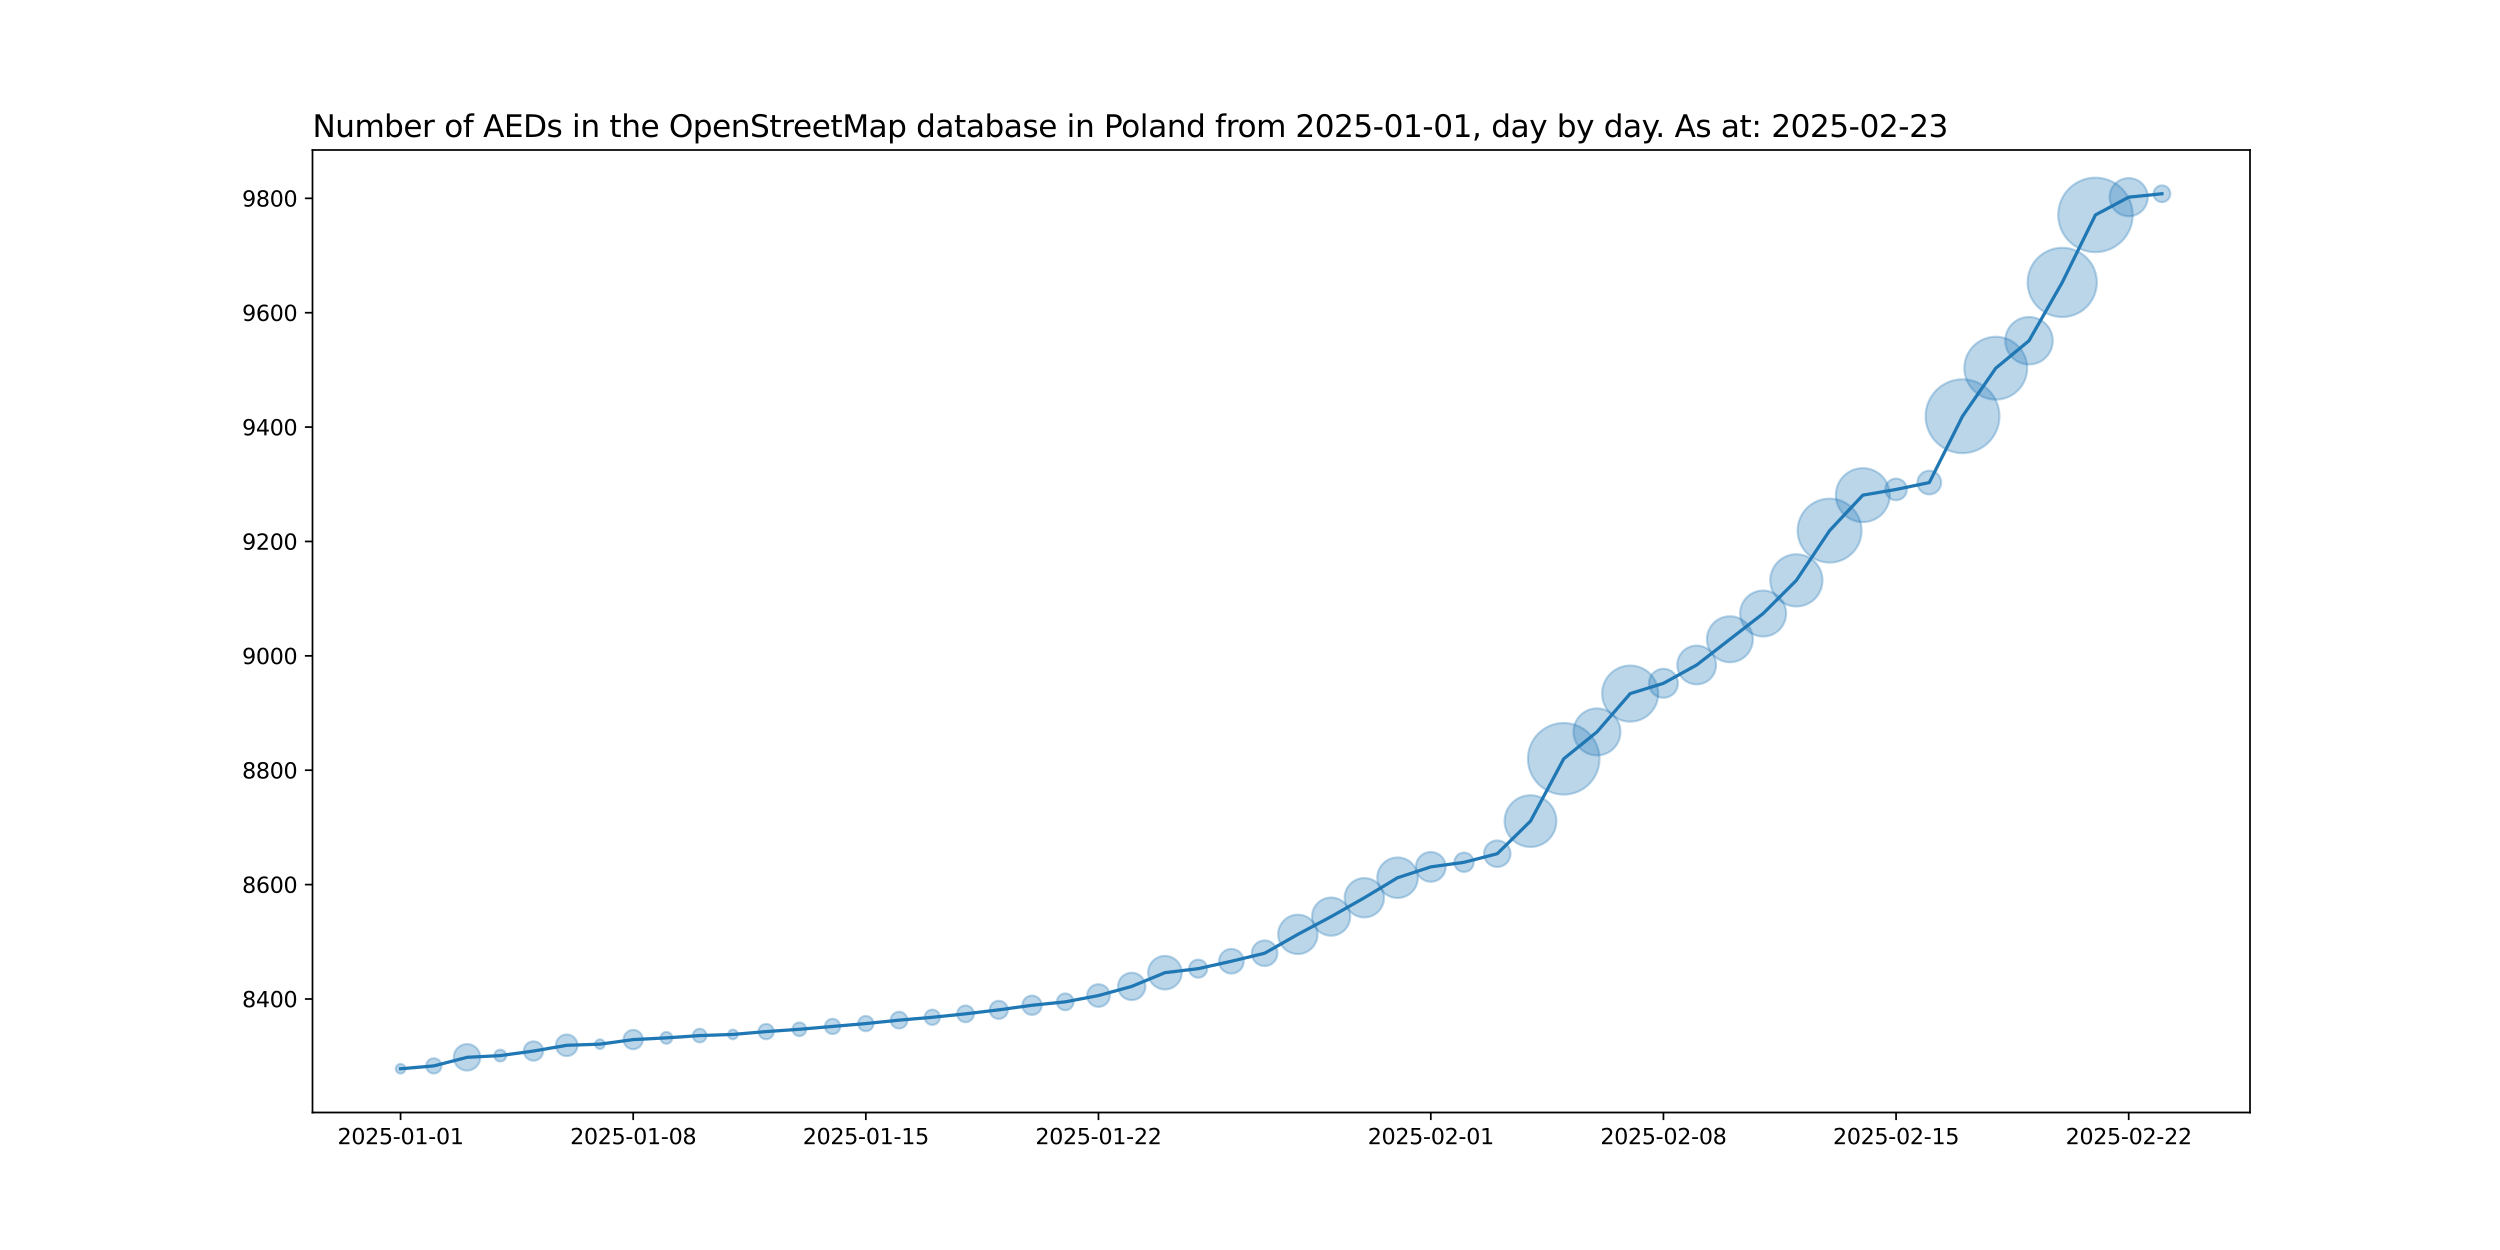 <?xml version="1.0" encoding="utf-8" standalone="no"?>
<!DOCTYPE svg PUBLIC "-//W3C//DTD SVG 1.1//EN"
  "http://www.w3.org/Graphics/SVG/1.1/DTD/svg11.dtd">
<svg xmlns:xlink="http://www.w3.org/1999/xlink" width="1152pt" height="576pt" viewBox="0 0 1152 576" xmlns="http://www.w3.org/2000/svg" version="1.1">
 <defs>
  <style type="text/css">*{stroke-linejoin: round; stroke-linecap: butt}</style>
 </defs>
 <g id="figure_1">
  <g id="patch_1">
   <path d="M 0 576 
L 1152 576 
L 1152 0 
L 0 0 
z
" style="fill: #ffffff"/>
  </g>
  <g id="axes_1">
   <g id="patch_2">
    <path d="M 144 512.64 
L 1036.8 512.64 
L 1036.8 69.12 
L 144 69.12 
z
" style="fill: #ffffff"/>
   </g>
   <g id="PathCollection_1">
    <path d="M 184.582 494.716 
C 185.175 494.716 185.744 494.48 186.163 494.061 
C 186.582 493.642 186.818 493.073 186.818 492.48 
C 186.818 491.887 186.582 491.318 186.163 490.899 
C 185.744 490.48 185.175 490.244 184.582 490.244 
C 183.989 490.244 183.42 490.48 183.001 490.899 
C 182.581 491.318 182.346 491.887 182.346 492.48 
C 182.346 493.073 182.581 493.642 183.001 494.061 
C 183.42 494.48 183.989 494.716 184.582 494.716 
z
" clip-path="url(#pb5ab5caf20)" style="fill: #1f77b4; fill-opacity: 0.3; stroke: #1f77b4; stroke-opacity: 0.3"/>
    <path d="M 199.896 494.698 
C 200.833 494.698 201.733 494.325 202.396 493.662 
C 203.059 492.999 203.431 492.1 203.431 491.162 
C 203.431 490.225 203.059 489.325 202.396 488.662 
C 201.733 487.999 200.833 487.627 199.896 487.627 
C 198.958 487.627 198.059 487.999 197.396 488.662 
C 196.733 489.325 196.36 490.225 196.36 491.162 
C 196.36 492.1 196.733 492.999 197.396 493.662 
C 198.059 494.325 198.958 494.698 199.896 494.698 
z
" clip-path="url(#pb5ab5caf20)" style="fill: #1f77b4; fill-opacity: 0.3; stroke: #1f77b4; stroke-opacity: 0.3"/>
    <path d="M 215.21 493.333 
C 216.834 493.333 218.391 492.688 219.54 491.54 
C 220.688 490.391 221.333 488.833 221.333 487.209 
C 221.333 485.585 220.688 484.028 219.54 482.879 
C 218.391 481.731 216.834 481.086 215.21 481.086 
C 213.586 481.086 212.028 481.731 210.879 482.879 
C 209.731 484.028 209.086 485.585 209.086 487.209 
C 209.086 488.833 209.731 490.391 210.879 491.54 
C 212.028 492.688 213.586 493.333 215.21 493.333 
z
" clip-path="url(#pb5ab5caf20)" style="fill: #1f77b4; fill-opacity: 0.3; stroke: #1f77b4; stroke-opacity: 0.3"/>
    <path d="M 230.523 489.157 
C 231.25 489.157 231.946 488.869 232.46 488.355 
C 232.974 487.842 233.262 487.145 233.262 486.419 
C 233.262 485.693 232.974 484.996 232.46 484.482 
C 231.946 483.969 231.25 483.68 230.523 483.68 
C 229.797 483.68 229.101 483.969 228.587 484.482 
C 228.073 484.996 227.785 485.693 227.785 486.419 
C 227.785 487.145 228.073 487.842 228.587 488.355 
C 229.101 488.869 229.797 489.157 230.523 489.157 
z
" clip-path="url(#pb5ab5caf20)" style="fill: #1f77b4; fill-opacity: 0.3; stroke: #1f77b4; stroke-opacity: 0.3"/>
    <path d="M 245.837 488.783 
C 247.023 488.783 248.161 488.312 249 487.473 
C 249.838 486.634 250.31 485.497 250.31 484.311 
C 250.31 483.125 249.838 481.987 249 481.148 
C 248.161 480.31 247.023 479.838 245.837 479.838 
C 244.651 479.838 243.514 480.31 242.675 481.148 
C 241.836 481.987 241.365 483.125 241.365 484.311 
C 241.365 485.497 241.836 486.634 242.675 487.473 
C 243.514 488.312 244.651 488.783 245.837 488.783 
z
" clip-path="url(#pb5ab5caf20)" style="fill: #1f77b4; fill-opacity: 0.3; stroke: #1f77b4; stroke-opacity: 0.3"/>
    <path d="M 261.151 486.675 
C 262.477 486.675 263.749 486.148 264.687 485.211 
C 265.624 484.273 266.151 483.001 266.151 481.675 
C 266.151 480.349 265.624 479.077 264.687 478.14 
C 263.749 477.202 262.477 476.675 261.151 476.675 
C 259.825 476.675 258.553 477.202 257.616 478.14 
C 256.678 479.077 256.151 480.349 256.151 481.675 
C 256.151 483.001 256.678 484.273 257.616 485.211 
C 258.553 486.148 259.825 486.675 261.151 486.675 
z
" clip-path="url(#pb5ab5caf20)" style="fill: #1f77b4; fill-opacity: 0.3; stroke: #1f77b4; stroke-opacity: 0.3"/>
    <path d="M 276.465 483.384 
C 277.058 483.384 277.627 483.149 278.046 482.729 
C 278.466 482.31 278.701 481.741 278.701 481.148 
C 278.701 480.555 278.466 479.986 278.046 479.567 
C 277.627 479.148 277.058 478.912 276.465 478.912 
C 275.872 478.912 275.303 479.148 274.884 479.567 
C 274.465 479.986 274.229 480.555 274.229 481.148 
C 274.229 481.741 274.465 482.31 274.884 482.729 
C 275.303 483.149 275.872 483.384 276.465 483.384 
z
" clip-path="url(#pb5ab5caf20)" style="fill: #1f77b4; fill-opacity: 0.3; stroke: #1f77b4; stroke-opacity: 0.3"/>
    <path d="M 291.779 483.512 
C 292.965 483.512 294.103 483.041 294.941 482.202 
C 295.78 481.364 296.251 480.226 296.251 479.04 
C 296.251 477.854 295.78 476.716 294.941 475.878 
C 294.103 475.039 292.965 474.568 291.779 474.568 
C 290.593 474.568 289.455 475.039 288.617 475.878 
C 287.778 476.716 287.307 477.854 287.307 479.04 
C 287.307 480.226 287.778 481.364 288.617 482.202 
C 289.455 483.041 290.593 483.512 291.779 483.512 
z
" clip-path="url(#pb5ab5caf20)" style="fill: #1f77b4; fill-opacity: 0.3; stroke: #1f77b4; stroke-opacity: 0.3"/>
    <path d="M 307.093 480.988 
C 307.819 480.988 308.516 480.699 309.029 480.186 
C 309.543 479.672 309.832 478.976 309.832 478.249 
C 309.832 477.523 309.543 476.826 309.029 476.313 
C 308.516 475.799 307.819 475.511 307.093 475.511 
C 306.367 475.511 305.67 475.799 305.156 476.313 
C 304.643 476.826 304.354 477.523 304.354 478.249 
C 304.354 478.976 304.643 479.672 305.156 480.186 
C 305.67 480.699 306.367 480.988 307.093 480.988 
z
" clip-path="url(#pb5ab5caf20)" style="fill: #1f77b4; fill-opacity: 0.3; stroke: #1f77b4; stroke-opacity: 0.3"/>
    <path d="M 322.407 480.358 
C 323.246 480.358 324.05 480.024 324.643 479.431 
C 325.236 478.838 325.569 478.034 325.569 477.195 
C 325.569 476.357 325.236 475.552 324.643 474.959 
C 324.05 474.366 323.246 474.033 322.407 474.033 
C 321.568 474.033 320.764 474.366 320.171 474.959 
C 319.578 475.552 319.245 476.357 319.245 477.195 
C 319.245 478.034 319.578 478.838 320.171 479.431 
C 320.764 480.024 321.568 480.358 322.407 480.358 
z
" clip-path="url(#pb5ab5caf20)" style="fill: #1f77b4; fill-opacity: 0.3; stroke: #1f77b4; stroke-opacity: 0.3"/>
    <path d="M 337.721 478.904 
C 338.314 478.904 338.883 478.669 339.302 478.249 
C 339.721 477.83 339.957 477.261 339.957 476.668 
C 339.957 476.075 339.721 475.506 339.302 475.087 
C 338.883 474.668 338.314 474.432 337.721 474.432 
C 337.128 474.432 336.559 474.668 336.14 475.087 
C 335.72 475.506 335.485 476.075 335.485 476.668 
C 335.485 477.261 335.72 477.83 336.14 478.249 
C 336.559 478.669 337.128 478.904 337.721 478.904 
z
" clip-path="url(#pb5ab5caf20)" style="fill: #1f77b4; fill-opacity: 0.3; stroke: #1f77b4; stroke-opacity: 0.3"/>
    <path d="M 353.035 478.886 
C 353.972 478.886 354.872 478.514 355.535 477.851 
C 356.198 477.188 356.57 476.288 356.57 475.351 
C 356.57 474.413 356.198 473.514 355.535 472.851 
C 354.872 472.188 353.972 471.815 353.035 471.815 
C 352.097 471.815 351.198 472.188 350.535 472.851 
C 349.872 473.514 349.499 474.413 349.499 475.351 
C 349.499 476.288 349.872 477.188 350.535 477.851 
C 351.198 478.514 352.097 478.886 353.035 478.886 
z
" clip-path="url(#pb5ab5caf20)" style="fill: #1f77b4; fill-opacity: 0.3; stroke: #1f77b4; stroke-opacity: 0.3"/>
    <path d="M 368.349 477.459 
C 369.187 477.459 369.992 477.126 370.585 476.533 
C 371.178 475.94 371.511 475.135 371.511 474.296 
C 371.511 473.458 371.178 472.653 370.585 472.06 
C 369.992 471.467 369.187 471.134 368.349 471.134 
C 367.51 471.134 366.705 471.467 366.112 472.06 
C 365.519 472.653 365.186 473.458 365.186 474.296 
C 365.186 475.135 365.519 475.94 366.112 476.533 
C 366.705 477.126 367.51 477.459 368.349 477.459 
z
" clip-path="url(#pb5ab5caf20)" style="fill: #1f77b4; fill-opacity: 0.3; stroke: #1f77b4; stroke-opacity: 0.3"/>
    <path d="M 383.662 476.514 
C 384.6 476.514 385.499 476.142 386.162 475.479 
C 386.825 474.816 387.198 473.916 387.198 472.979 
C 387.198 472.041 386.825 471.142 386.162 470.479 
C 385.499 469.816 384.6 469.443 383.662 469.443 
C 382.725 469.443 381.825 469.816 381.162 470.479 
C 380.499 471.142 380.127 472.041 380.127 472.979 
C 380.127 473.916 380.499 474.816 381.162 475.479 
C 381.825 476.142 382.725 476.514 383.662 476.514 
z
" clip-path="url(#pb5ab5caf20)" style="fill: #1f77b4; fill-opacity: 0.3; stroke: #1f77b4; stroke-opacity: 0.3"/>
    <path d="M 398.976 475.197 
C 399.914 475.197 400.813 474.824 401.476 474.161 
C 402.139 473.498 402.512 472.599 402.512 471.661 
C 402.512 470.724 402.139 469.824 401.476 469.161 
C 400.813 468.498 399.914 468.126 398.976 468.126 
C 398.039 468.126 397.139 468.498 396.476 469.161 
C 395.813 469.824 395.441 470.724 395.441 471.661 
C 395.441 472.599 395.813 473.498 396.476 474.161 
C 397.139 474.824 398.039 475.197 398.976 475.197 
z
" clip-path="url(#pb5ab5caf20)" style="fill: #1f77b4; fill-opacity: 0.3; stroke: #1f77b4; stroke-opacity: 0.3"/>
    <path d="M 414.29 473.953 
C 415.317 473.953 416.303 473.545 417.029 472.819 
C 417.755 472.092 418.163 471.107 418.163 470.08 
C 418.163 469.053 417.755 468.068 417.029 467.341 
C 416.303 466.615 415.317 466.207 414.29 466.207 
C 413.263 466.207 412.278 466.615 411.552 467.341 
C 410.825 468.068 410.417 469.053 410.417 470.08 
C 410.417 471.107 410.825 472.092 411.552 472.819 
C 412.278 473.545 413.263 473.953 414.29 473.953 
z
" clip-path="url(#pb5ab5caf20)" style="fill: #1f77b4; fill-opacity: 0.3; stroke: #1f77b4; stroke-opacity: 0.3"/>
    <path d="M 429.604 472.298 
C 430.542 472.298 431.441 471.925 432.104 471.262 
C 432.767 470.599 433.14 469.7 433.14 468.762 
C 433.14 467.825 432.767 466.925 432.104 466.262 
C 431.441 465.599 430.542 465.227 429.604 465.227 
C 428.666 465.227 427.767 465.599 427.104 466.262 
C 426.441 466.925 426.069 467.825 426.069 468.762 
C 426.069 469.7 426.441 470.599 427.104 471.262 
C 427.767 471.925 428.666 472.298 429.604 472.298 
z
" clip-path="url(#pb5ab5caf20)" style="fill: #1f77b4; fill-opacity: 0.3; stroke: #1f77b4; stroke-opacity: 0.3"/>
    <path d="M 444.918 471.054 
C 445.945 471.054 446.93 470.646 447.657 469.92 
C 448.383 469.194 448.791 468.208 448.791 467.181 
C 448.791 466.154 448.383 465.169 447.657 464.443 
C 446.93 463.716 445.945 463.308 444.918 463.308 
C 443.891 463.308 442.906 463.716 442.179 464.443 
C 441.453 465.169 441.045 466.154 441.045 467.181 
C 441.045 468.208 441.453 469.194 442.179 469.92 
C 442.906 470.646 443.891 471.054 444.918 471.054 
z
" clip-path="url(#pb5ab5caf20)" style="fill: #1f77b4; fill-opacity: 0.3; stroke: #1f77b4; stroke-opacity: 0.3"/>
    <path d="M 460.232 469.52 
C 461.341 469.52 462.405 469.079 463.19 468.295 
C 463.974 467.51 464.415 466.446 464.415 465.336 
C 464.415 464.227 463.974 463.163 463.19 462.378 
C 462.405 461.594 461.341 461.153 460.232 461.153 
C 459.122 461.153 458.058 461.594 457.274 462.378 
C 456.489 463.163 456.049 464.227 456.049 465.336 
C 456.049 466.446 456.489 467.51 457.274 468.295 
C 458.058 469.079 459.122 469.52 460.232 469.52 
z
" clip-path="url(#pb5ab5caf20)" style="fill: #1f77b4; fill-opacity: 0.3; stroke: #1f77b4; stroke-opacity: 0.3"/>
    <path d="M 475.546 467.7 
C 476.732 467.7 477.869 467.229 478.708 466.391 
C 479.547 465.552 480.018 464.414 480.018 463.228 
C 480.018 462.042 479.547 460.905 478.708 460.066 
C 477.869 459.227 476.732 458.756 475.546 458.756 
C 474.36 458.756 473.222 459.227 472.384 460.066 
C 471.545 460.905 471.074 462.042 471.074 463.228 
C 471.074 464.414 471.545 465.552 472.384 466.391 
C 473.222 467.229 474.36 467.7 475.546 467.7 
z
" clip-path="url(#pb5ab5caf20)" style="fill: #1f77b4; fill-opacity: 0.3; stroke: #1f77b4; stroke-opacity: 0.3"/>
    <path d="M 490.86 465.52 
C 491.887 465.52 492.872 465.112 493.598 464.386 
C 494.325 463.659 494.733 462.674 494.733 461.647 
C 494.733 460.62 494.325 459.635 493.598 458.908 
C 492.872 458.182 491.887 457.774 490.86 457.774 
C 489.833 457.774 488.847 458.182 488.121 458.908 
C 487.395 459.635 486.987 460.62 486.987 461.647 
C 486.987 462.674 487.395 463.659 488.121 464.386 
C 488.847 465.112 489.833 465.52 490.86 465.52 
z
" clip-path="url(#pb5ab5caf20)" style="fill: #1f77b4; fill-opacity: 0.3; stroke: #1f77b4; stroke-opacity: 0.3"/>
    <path d="M 506.174 463.992 
C 507.564 463.992 508.898 463.44 509.882 462.456 
C 510.865 461.473 511.418 460.139 511.418 458.748 
C 511.418 457.357 510.865 456.024 509.882 455.04 
C 508.898 454.057 507.564 453.504 506.174 453.504 
C 504.783 453.504 503.449 454.057 502.465 455.04 
C 501.482 456.024 500.93 457.357 500.93 458.748 
C 500.93 460.139 501.482 461.473 502.465 462.456 
C 503.449 463.44 504.783 463.992 506.174 463.992 
z
" clip-path="url(#pb5ab5caf20)" style="fill: #1f77b4; fill-opacity: 0.3; stroke: #1f77b4; stroke-opacity: 0.3"/>
    <path d="M 521.487 460.856 
C 523.165 460.856 524.774 460.19 525.96 459.004 
C 527.146 457.818 527.812 456.209 527.812 454.532 
C 527.812 452.854 527.146 451.246 525.96 450.06 
C 524.774 448.874 523.165 448.207 521.487 448.207 
C 519.81 448.207 518.201 448.874 517.015 450.06 
C 515.829 451.246 515.163 452.854 515.163 454.532 
C 515.163 456.209 515.829 457.818 517.015 459.004 
C 518.201 460.19 519.81 460.856 521.487 460.856 
z
" clip-path="url(#pb5ab5caf20)" style="fill: #1f77b4; fill-opacity: 0.3; stroke: #1f77b4; stroke-opacity: 0.3"/>
    <path d="M 536.801 455.953 
C 538.856 455.953 540.826 455.137 542.279 453.684 
C 543.731 452.232 544.547 450.261 544.547 448.207 
C 544.547 446.153 543.731 444.182 542.279 442.73 
C 540.826 441.277 538.856 440.461 536.801 440.461 
C 534.747 440.461 532.777 441.277 531.324 442.73 
C 529.872 444.182 529.055 446.153 529.055 448.207 
C 529.055 450.261 529.872 452.232 531.324 453.684 
C 532.777 455.137 534.747 455.953 536.801 455.953 
z
" clip-path="url(#pb5ab5caf20)" style="fill: #1f77b4; fill-opacity: 0.3; stroke: #1f77b4; stroke-opacity: 0.3"/>
    <path d="M 552.115 450.546 
C 553.225 450.546 554.289 450.105 555.073 449.32 
C 555.858 448.536 556.299 447.472 556.299 446.362 
C 556.299 445.253 555.858 444.189 555.073 443.404 
C 554.289 442.62 553.225 442.179 552.115 442.179 
C 551.006 442.179 549.942 442.62 549.157 443.404 
C 548.373 444.189 547.932 445.253 547.932 446.362 
C 547.932 447.472 548.373 448.536 549.157 449.32 
C 549.942 450.105 551.006 450.546 552.115 450.546 
z
" clip-path="url(#pb5ab5caf20)" style="fill: #1f77b4; fill-opacity: 0.3; stroke: #1f77b4; stroke-opacity: 0.3"/>
    <path d="M 567.429 448.637 
C 568.941 448.637 570.391 448.037 571.46 446.968 
C 572.529 445.899 573.13 444.448 573.13 442.936 
C 573.13 441.425 572.529 439.974 571.46 438.905 
C 570.391 437.836 568.941 437.236 567.429 437.236 
C 565.917 437.236 564.467 437.836 563.398 438.905 
C 562.329 439.974 561.728 441.425 561.728 442.936 
C 561.728 444.448 562.329 445.899 563.398 446.968 
C 564.467 448.037 565.917 448.637 567.429 448.637 
z
" clip-path="url(#pb5ab5caf20)" style="fill: #1f77b4; fill-opacity: 0.3; stroke: #1f77b4; stroke-opacity: 0.3"/>
    <path d="M 582.743 445.163 
C 584.312 445.163 585.817 444.54 586.926 443.43 
C 588.036 442.321 588.659 440.816 588.659 439.247 
C 588.659 437.678 588.036 436.173 586.926 435.064 
C 585.817 433.954 584.312 433.331 582.743 433.331 
C 581.174 433.331 579.669 433.954 578.56 435.064 
C 577.45 436.173 576.827 437.678 576.827 439.247 
C 576.827 440.816 577.45 442.321 578.56 443.43 
C 579.669 444.54 581.174 445.163 582.743 445.163 
z
" clip-path="url(#pb5ab5caf20)" style="fill: #1f77b4; fill-opacity: 0.3; stroke: #1f77b4; stroke-opacity: 0.3"/>
    <path d="M 598.057 439.634 
C 600.466 439.634 602.776 438.677 604.48 436.973 
C 606.183 435.27 607.14 432.959 607.14 430.551 
C 607.14 428.142 606.183 425.831 604.48 424.128 
C 602.776 422.425 600.466 421.468 598.057 421.468 
C 595.648 421.468 593.338 422.425 591.634 424.128 
C 589.931 425.831 588.974 428.142 588.974 430.551 
C 588.974 432.959 589.931 435.27 591.634 436.973 
C 593.338 438.677 595.648 439.634 598.057 439.634 
z
" clip-path="url(#pb5ab5caf20)" style="fill: #1f77b4; fill-opacity: 0.3; stroke: #1f77b4; stroke-opacity: 0.3"/>
    <path d="M 613.371 431.185 
C 615.706 431.185 617.945 430.257 619.596 428.606 
C 621.247 426.955 622.174 424.716 622.174 422.381 
C 622.174 420.046 621.247 417.807 619.596 416.156 
C 617.945 414.505 615.706 413.578 613.371 413.578 
C 611.036 413.578 608.797 414.505 607.146 416.156 
C 605.495 417.807 604.567 420.046 604.567 422.381 
C 604.567 424.716 605.495 426.955 607.146 428.606 
C 608.797 430.257 611.036 431.185 613.371 431.185 
z
" clip-path="url(#pb5ab5caf20)" style="fill: #1f77b4; fill-opacity: 0.3; stroke: #1f77b4; stroke-opacity: 0.3"/>
    <path d="M 628.685 422.768 
C 631.094 422.768 633.404 421.811 635.107 420.107 
C 636.811 418.404 637.768 416.094 637.768 413.685 
C 637.768 411.276 636.811 408.965 635.107 407.262 
C 633.404 405.559 631.094 404.602 628.685 404.602 
C 626.276 404.602 623.965 405.559 622.262 407.262 
C 620.559 408.965 619.602 411.276 619.602 413.685 
C 619.602 416.094 620.559 418.404 622.262 420.107 
C 623.965 421.811 626.276 422.768 628.685 422.768 
z
" clip-path="url(#pb5ab5caf20)" style="fill: #1f77b4; fill-opacity: 0.3; stroke: #1f77b4; stroke-opacity: 0.3"/>
    <path d="M 643.999 413.815 
C 646.479 413.815 648.859 412.83 650.613 411.076 
C 652.367 409.321 653.353 406.942 653.353 404.461 
C 653.353 401.98 652.367 399.601 650.613 397.847 
C 648.859 396.093 646.479 395.107 643.999 395.107 
C 641.518 395.107 639.138 396.093 637.384 397.847 
C 635.63 399.601 634.644 401.98 634.644 404.461 
C 634.644 406.942 635.63 409.321 637.384 411.076 
C 639.138 412.83 641.518 413.815 643.999 413.815 
z
" clip-path="url(#pb5ab5caf20)" style="fill: #1f77b4; fill-opacity: 0.3; stroke: #1f77b4; stroke-opacity: 0.3"/>
    <path d="M 659.313 406.346 
C 661.14 406.346 662.893 405.62 664.186 404.328 
C 665.478 403.035 666.205 401.282 666.205 399.454 
C 666.205 397.626 665.478 395.873 664.186 394.581 
C 662.893 393.288 661.14 392.562 659.313 392.562 
C 657.485 392.562 655.732 393.288 654.439 394.581 
C 653.147 395.873 652.42 397.626 652.42 399.454 
C 652.42 401.282 653.147 403.035 654.439 404.328 
C 655.732 405.62 657.485 406.346 659.313 406.346 
z
" clip-path="url(#pb5ab5caf20)" style="fill: #1f77b4; fill-opacity: 0.3; stroke: #1f77b4; stroke-opacity: 0.3"/>
    <path d="M 674.626 401.818 
C 675.812 401.818 676.95 401.347 677.789 400.508 
C 678.627 399.67 679.099 398.532 679.099 397.346 
C 679.099 396.16 678.627 395.022 677.789 394.184 
C 676.95 393.345 675.812 392.874 674.626 392.874 
C 673.44 392.874 672.303 393.345 671.464 394.184 
C 670.625 395.022 670.154 396.16 670.154 397.346 
C 670.154 398.532 670.625 399.67 671.464 400.508 
C 672.303 401.347 673.44 401.818 674.626 401.818 
z
" clip-path="url(#pb5ab5caf20)" style="fill: #1f77b4; fill-opacity: 0.3; stroke: #1f77b4; stroke-opacity: 0.3"/>
    <path d="M 689.94 399.517 
C 691.564 399.517 693.122 398.871 694.27 397.723 
C 695.419 396.575 696.064 395.017 696.064 393.393 
C 696.064 391.769 695.419 390.211 694.27 389.063 
C 693.122 387.914 691.564 387.269 689.94 387.269 
C 688.316 387.269 686.759 387.914 685.61 389.063 
C 684.462 390.211 683.817 391.769 683.817 393.393 
C 683.817 395.017 684.462 396.575 685.61 397.723 
C 686.759 398.871 688.316 399.517 689.94 399.517 
z
" clip-path="url(#pb5ab5caf20)" style="fill: #1f77b4; fill-opacity: 0.3; stroke: #1f77b4; stroke-opacity: 0.3"/>
    <path d="M 705.254 390.309 
C 708.42 390.309 711.457 389.051 713.695 386.813 
C 715.934 384.574 717.192 381.538 717.192 378.372 
C 717.192 375.206 715.934 372.169 713.695 369.931 
C 711.457 367.692 708.42 366.434 705.254 366.434 
C 702.088 366.434 699.052 367.692 696.813 369.931 
C 694.575 372.169 693.317 375.206 693.317 378.372 
C 693.317 381.538 694.575 384.574 696.813 386.813 
C 699.052 389.051 702.088 390.309 705.254 390.309 
z
" clip-path="url(#pb5ab5caf20)" style="fill: #1f77b4; fill-opacity: 0.3; stroke: #1f77b4; stroke-opacity: 0.3"/>
    <path d="M 720.568 366.155 
C 724.946 366.155 729.145 364.415 732.241 361.32 
C 735.336 358.224 737.076 354.025 737.076 349.647 
C 737.076 345.269 735.336 341.07 732.241 337.974 
C 729.145 334.879 724.946 333.139 720.568 333.139 
C 716.19 333.139 711.991 334.879 708.895 337.974 
C 705.8 341.07 704.061 345.269 704.061 349.647 
C 704.061 354.025 705.8 358.224 708.895 361.32 
C 711.991 364.415 716.19 366.155 720.568 366.155 
z
" clip-path="url(#pb5ab5caf20)" style="fill: #1f77b4; fill-opacity: 0.3; stroke: #1f77b4; stroke-opacity: 0.3"/>
    <path d="M 735.882 348.101 
C 738.757 348.101 741.514 346.959 743.547 344.926 
C 745.58 342.893 746.722 340.136 746.722 337.261 
C 746.722 334.386 745.58 331.629 743.547 329.596 
C 741.514 327.564 738.757 326.421 735.882 326.421 
C 733.007 326.421 730.25 327.564 728.217 329.596 
C 726.184 331.629 725.042 334.386 725.042 337.261 
C 725.042 340.136 726.184 342.893 728.217 344.926 
C 730.25 346.959 733.007 348.101 735.882 348.101 
z
" clip-path="url(#pb5ab5caf20)" style="fill: #1f77b4; fill-opacity: 0.3; stroke: #1f77b4; stroke-opacity: 0.3"/>
    <path d="M 751.196 332.547 
C 754.628 332.547 757.92 331.183 760.347 328.756 
C 762.774 326.329 764.138 323.037 764.138 319.605 
C 764.138 316.172 762.774 312.88 760.347 310.453 
C 757.92 308.026 754.628 306.663 751.196 306.663 
C 747.764 306.663 744.471 308.026 742.044 310.453 
C 739.617 312.88 738.254 316.172 738.254 319.605 
C 738.254 323.037 739.617 326.329 742.044 328.756 
C 744.471 331.183 747.764 332.547 751.196 332.547 
z
" clip-path="url(#pb5ab5caf20)" style="fill: #1f77b4; fill-opacity: 0.3; stroke: #1f77b4; stroke-opacity: 0.3"/>
    <path d="M 766.51 321.569 
C 768.289 321.569 769.995 320.863 771.253 319.605 
C 772.511 318.347 773.218 316.64 773.218 314.861 
C 773.218 313.082 772.511 311.376 771.253 310.118 
C 769.995 308.86 768.289 308.153 766.51 308.153 
C 764.731 308.153 763.024 308.86 761.766 310.118 
C 760.508 311.376 759.802 313.082 759.802 314.861 
C 759.802 316.64 760.508 318.347 761.766 319.605 
C 763.024 320.863 764.731 321.569 766.51 321.569 
z
" clip-path="url(#pb5ab5caf20)" style="fill: #1f77b4; fill-opacity: 0.3; stroke: #1f77b4; stroke-opacity: 0.3"/>
    <path d="M 781.824 315.373 
C 784.196 315.373 786.471 314.43 788.148 312.753 
C 789.826 311.075 790.768 308.8 790.768 306.428 
C 790.768 304.056 789.826 301.781 788.148 300.104 
C 786.471 298.426 784.196 297.484 781.824 297.484 
C 779.452 297.484 777.176 298.426 775.499 300.104 
C 773.822 301.781 772.879 304.056 772.879 306.428 
C 772.879 308.8 773.822 311.075 775.499 312.753 
C 777.176 314.43 779.452 315.373 781.824 315.373 
z
" clip-path="url(#pb5ab5caf20)" style="fill: #1f77b4; fill-opacity: 0.3; stroke: #1f77b4; stroke-opacity: 0.3"/>
    <path d="M 797.138 305.176 
C 799.95 305.176 802.649 304.058 804.638 302.069 
C 806.627 300.08 807.744 297.382 807.744 294.569 
C 807.744 291.757 806.627 289.058 804.638 287.069 
C 802.649 285.08 799.95 283.963 797.138 283.963 
C 794.325 283.963 791.627 285.08 789.638 287.069 
C 787.649 289.058 786.531 291.757 786.531 294.569 
C 786.531 297.382 787.649 300.08 789.638 302.069 
C 791.627 304.058 794.325 305.176 797.138 305.176 
z
" clip-path="url(#pb5ab5caf20)" style="fill: #1f77b4; fill-opacity: 0.3; stroke: #1f77b4; stroke-opacity: 0.3"/>
    <path d="M 812.451 293.317 
C 815.264 293.317 817.962 292.2 819.951 290.211 
C 821.94 288.222 823.058 285.523 823.058 282.711 
C 823.058 279.898 821.94 277.2 819.951 275.211 
C 817.962 273.222 815.264 272.104 812.451 272.104 
C 809.639 272.104 806.94 273.222 804.951 275.211 
C 802.962 277.2 801.845 279.898 801.845 282.711 
C 801.845 285.523 802.962 288.222 804.951 290.211 
C 806.94 292.2 809.639 293.317 812.451 293.317 
z
" clip-path="url(#pb5ab5caf20)" style="fill: #1f77b4; fill-opacity: 0.3; stroke: #1f77b4; stroke-opacity: 0.3"/>
    <path d="M 827.765 279.467 
C 830.959 279.467 834.022 278.199 836.28 275.941 
C 838.538 273.682 839.807 270.619 839.807 267.426 
C 839.807 264.232 838.538 261.169 836.28 258.911 
C 834.022 256.653 830.959 255.384 827.765 255.384 
C 824.572 255.384 821.509 256.653 819.251 258.911 
C 816.993 261.169 815.724 264.232 815.724 267.426 
C 815.724 270.619 816.993 273.682 819.251 275.941 
C 821.509 278.199 824.572 279.467 827.765 279.467 
z
" clip-path="url(#pb5ab5caf20)" style="fill: #1f77b4; fill-opacity: 0.3; stroke: #1f77b4; stroke-opacity: 0.3"/>
    <path d="M 843.079 259.247 
C 846.99 259.247 850.742 257.693 853.508 254.927 
C 856.273 252.162 857.827 248.41 857.827 244.499 
C 857.827 240.588 856.273 236.836 853.508 234.07 
C 850.742 231.305 846.99 229.751 843.079 229.751 
C 839.168 229.751 835.417 231.305 832.651 234.07 
C 829.885 236.836 828.331 240.588 828.331 244.499 
C 828.331 248.41 829.885 252.162 832.651 254.927 
C 835.417 257.693 839.168 259.247 843.079 259.247 
z
" clip-path="url(#pb5ab5caf20)" style="fill: #1f77b4; fill-opacity: 0.3; stroke: #1f77b4; stroke-opacity: 0.3"/>
    <path d="M 858.393 240.61 
C 861.695 240.61 864.862 239.298 867.197 236.963 
C 869.531 234.629 870.843 231.462 870.843 228.16 
C 870.843 224.858 869.531 221.691 867.197 219.357 
C 864.862 217.022 861.695 215.71 858.393 215.71 
C 855.091 215.71 851.924 217.022 849.59 219.357 
C 847.255 221.691 845.943 224.858 845.943 228.16 
C 845.943 231.462 847.255 234.629 849.59 236.963 
C 851.924 239.298 855.091 240.61 858.393 240.61 
z
" clip-path="url(#pb5ab5caf20)" style="fill: #1f77b4; fill-opacity: 0.3; stroke: #1f77b4; stroke-opacity: 0.3"/>
    <path d="M 873.707 230.525 
C 875.033 230.525 876.305 229.998 877.243 229.06 
C 878.18 228.123 878.707 226.851 878.707 225.525 
C 878.707 224.199 878.18 222.927 877.243 221.989 
C 876.305 221.052 875.033 220.525 873.707 220.525 
C 872.381 220.525 871.109 221.052 870.171 221.989 
C 869.234 222.927 868.707 224.199 868.707 225.525 
C 868.707 226.851 869.234 228.123 870.171 229.06 
C 871.109 229.998 872.381 230.525 873.707 230.525 
z
" clip-path="url(#pb5ab5caf20)" style="fill: #1f77b4; fill-opacity: 0.3; stroke: #1f77b4; stroke-opacity: 0.3"/>
    <path d="M 889.021 227.84 
C 890.474 227.84 891.867 227.262 892.894 226.235 
C 893.921 225.208 894.498 223.815 894.498 222.362 
C 894.498 220.91 893.921 219.516 892.894 218.489 
C 891.867 217.462 890.474 216.885 889.021 216.885 
C 887.568 216.885 886.175 217.462 885.148 218.489 
C 884.121 219.516 883.544 220.91 883.544 222.362 
C 883.544 223.815 884.121 225.208 885.148 226.235 
C 886.175 227.262 887.568 227.84 889.021 227.84 
z
" clip-path="url(#pb5ab5caf20)" style="fill: #1f77b4; fill-opacity: 0.3; stroke: #1f77b4; stroke-opacity: 0.3"/>
    <path d="M 904.335 208.822 
C 908.851 208.822 913.183 207.028 916.376 203.835 
C 919.57 200.641 921.364 196.309 921.364 191.793 
C 921.364 187.277 919.57 182.945 916.376 179.751 
C 913.183 176.558 908.851 174.764 904.335 174.764 
C 899.819 174.764 895.487 176.558 892.293 179.751 
C 889.1 182.945 887.305 187.277 887.305 191.793 
C 887.305 196.309 889.1 200.641 892.293 203.835 
C 895.487 207.028 899.819 208.822 904.335 208.822 
z
" clip-path="url(#pb5ab5caf20)" style="fill: #1f77b4; fill-opacity: 0.3; stroke: #1f77b4; stroke-opacity: 0.3"/>
    <path d="M 919.649 184.148 
C 923.492 184.148 927.178 182.621 929.896 179.903 
C 932.613 177.186 934.14 173.5 934.14 169.656 
C 934.14 165.813 932.613 162.127 929.896 159.41 
C 927.178 156.692 923.492 155.165 919.649 155.165 
C 915.806 155.165 912.119 156.692 909.402 159.41 
C 906.684 162.127 905.157 165.813 905.157 169.656 
C 905.157 173.5 906.684 177.186 909.402 179.903 
C 912.119 182.621 915.806 184.148 919.649 184.148 
z
" clip-path="url(#pb5ab5caf20)" style="fill: #1f77b4; fill-opacity: 0.3; stroke: #1f77b4; stroke-opacity: 0.3"/>
    <path d="M 934.963 167.962 
C 937.868 167.962 940.654 166.807 942.709 164.753 
C 944.763 162.699 945.917 159.912 945.917 157.007 
C 945.917 154.102 944.763 151.315 942.709 149.261 
C 940.654 147.207 937.868 146.053 934.963 146.053 
C 932.057 146.053 929.271 147.207 927.217 149.261 
C 925.162 151.315 924.008 154.102 924.008 157.007 
C 924.008 159.912 925.162 162.699 927.217 164.753 
C 929.271 166.807 932.057 167.962 934.963 167.962 
z
" clip-path="url(#pb5ab5caf20)" style="fill: #1f77b4; fill-opacity: 0.3; stroke: #1f77b4; stroke-opacity: 0.3"/>
    <path d="M 950.277 146.096 
C 954.511 146.096 958.574 144.413 961.568 141.419 
C 964.563 138.424 966.245 134.362 966.245 130.127 
C 966.245 125.892 964.563 121.83 961.568 118.835 
C 958.574 115.841 954.511 114.158 950.277 114.158 
C 946.042 114.158 941.979 115.841 938.985 118.835 
C 935.99 121.83 934.308 125.892 934.308 130.127 
C 934.308 134.362 935.99 138.424 938.985 141.419 
C 941.979 144.413 946.042 146.096 950.277 146.096 
z
" clip-path="url(#pb5ab5caf20)" style="fill: #1f77b4; fill-opacity: 0.3; stroke: #1f77b4; stroke-opacity: 0.3"/>
    <path d="M 965.59 116.206 
C 970.145 116.206 974.514 114.396 977.735 111.176 
C 980.956 107.955 982.766 103.586 982.766 99.031 
C 982.766 94.476 980.956 90.107 977.735 86.886 
C 974.514 83.665 970.145 81.855 965.59 81.855 
C 961.035 81.855 956.666 83.665 953.445 86.886 
C 950.225 90.107 948.415 94.476 948.415 99.031 
C 948.415 103.586 950.225 107.955 953.445 111.176 
C 956.666 114.396 961.035 116.206 965.59 116.206 
z
" clip-path="url(#pb5ab5caf20)" style="fill: #1f77b4; fill-opacity: 0.3; stroke: #1f77b4; stroke-opacity: 0.3"/>
    <path d="M 980.904 99.665 
C 983.239 99.665 985.478 98.737 987.129 97.086 
C 988.78 95.435 989.708 93.196 989.708 90.861 
C 989.708 88.526 988.78 86.287 987.129 84.636 
C 985.478 82.985 983.239 82.058 980.904 82.058 
C 978.57 82.058 976.33 82.985 974.679 84.636 
C 973.028 86.287 972.101 88.526 972.101 90.861 
C 972.101 93.196 973.028 95.435 974.679 97.086 
C 976.33 98.737 978.57 99.665 980.904 99.665 
z
" clip-path="url(#pb5ab5caf20)" style="fill: #1f77b4; fill-opacity: 0.3; stroke: #1f77b4; stroke-opacity: 0.3"/>
    <path d="M 996.218 93.153 
C 997.245 93.153 998.231 92.745 998.957 92.019 
C 999.683 91.292 1000.091 90.307 1000.091 89.28 
C 1000.091 88.253 999.683 87.268 998.957 86.541 
C 998.231 85.815 997.245 85.407 996.218 85.407 
C 995.191 85.407 994.206 85.815 993.48 86.541 
C 992.753 87.268 992.345 88.253 992.345 89.28 
C 992.345 90.307 992.753 91.292 993.48 92.019 
C 994.206 92.745 995.191 93.153 996.218 93.153 
z
" clip-path="url(#pb5ab5caf20)" style="fill: #1f77b4; fill-opacity: 0.3; stroke: #1f77b4; stroke-opacity: 0.3"/>
   </g>
   <g id="matplotlib.axis_1">
    <g id="xtick_1">
     <g id="line2d_1">
      <defs>
       <path id="m21da087c18" d="M 0 0 
L 0 3.5 
" style="stroke: #000000; stroke-width: 0.8"/>
      </defs>
      <g>
       <use xlink:href="#m21da087c18" x="184.582" y="512.64" style="stroke: #000000; stroke-width: 0.8"/>
      </g>
     </g>
     <g id="text_1">
      <!-- 2025-01-01 -->
      <g transform="translate(155.524 527.238) scale(0.1 -0.1)">
       <defs>
        <path id="DejaVuSans-32" d="M 1228 531 
L 3431 531 
L 3431 0 
L 469 0 
L 469 531 
Q 828 903 1448 1529 
Q 2069 2156 2228 2338 
Q 2531 2678 2651 2914 
Q 2772 3150 2772 3378 
Q 2772 3750 2511 3984 
Q 2250 4219 1831 4219 
Q 1534 4219 1204 4116 
Q 875 4013 500 3803 
L 500 4441 
Q 881 4594 1212 4672 
Q 1544 4750 1819 4750 
Q 2544 4750 2975 4387 
Q 3406 4025 3406 3419 
Q 3406 3131 3298 2873 
Q 3191 2616 2906 2266 
Q 2828 2175 2409 1742 
Q 1991 1309 1228 531 
z
" transform="scale(0.016)"/>
        <path id="DejaVuSans-30" d="M 2034 4250 
Q 1547 4250 1301 3770 
Q 1056 3291 1056 2328 
Q 1056 1369 1301 889 
Q 1547 409 2034 409 
Q 2525 409 2770 889 
Q 3016 1369 3016 2328 
Q 3016 3291 2770 3770 
Q 2525 4250 2034 4250 
z
M 2034 4750 
Q 2819 4750 3233 4129 
Q 3647 3509 3647 2328 
Q 3647 1150 3233 529 
Q 2819 -91 2034 -91 
Q 1250 -91 836 529 
Q 422 1150 422 2328 
Q 422 3509 836 4129 
Q 1250 4750 2034 4750 
z
" transform="scale(0.016)"/>
        <path id="DejaVuSans-35" d="M 691 4666 
L 3169 4666 
L 3169 4134 
L 1269 4134 
L 1269 2991 
Q 1406 3038 1543 3061 
Q 1681 3084 1819 3084 
Q 2600 3084 3056 2656 
Q 3513 2228 3513 1497 
Q 3513 744 3044 326 
Q 2575 -91 1722 -91 
Q 1428 -91 1123 -41 
Q 819 9 494 109 
L 494 744 
Q 775 591 1075 516 
Q 1375 441 1709 441 
Q 2250 441 2565 725 
Q 2881 1009 2881 1497 
Q 2881 1984 2565 2268 
Q 2250 2553 1709 2553 
Q 1456 2553 1204 2497 
Q 953 2441 691 2322 
L 691 4666 
z
" transform="scale(0.016)"/>
        <path id="DejaVuSans-2d" d="M 313 2009 
L 1997 2009 
L 1997 1497 
L 313 1497 
L 313 2009 
z
" transform="scale(0.016)"/>
        <path id="DejaVuSans-31" d="M 794 531 
L 1825 531 
L 1825 4091 
L 703 3866 
L 703 4441 
L 1819 4666 
L 2450 4666 
L 2450 531 
L 3481 531 
L 3481 0 
L 794 0 
L 794 531 
z
" transform="scale(0.016)"/>
       </defs>
       <use xlink:href="#DejaVuSans-32"/>
       <use xlink:href="#DejaVuSans-30" x="63.623"/>
       <use xlink:href="#DejaVuSans-32" x="127.246"/>
       <use xlink:href="#DejaVuSans-35" x="190.869"/>
       <use xlink:href="#DejaVuSans-2d" x="254.492"/>
       <use xlink:href="#DejaVuSans-30" x="290.576"/>
       <use xlink:href="#DejaVuSans-31" x="354.199"/>
       <use xlink:href="#DejaVuSans-2d" x="417.822"/>
       <use xlink:href="#DejaVuSans-30" x="453.906"/>
       <use xlink:href="#DejaVuSans-31" x="517.529"/>
      </g>
     </g>
    </g>
    <g id="xtick_2">
     <g id="line2d_2">
      <g>
       <use xlink:href="#m21da087c18" x="291.779" y="512.64" style="stroke: #000000; stroke-width: 0.8"/>
      </g>
     </g>
     <g id="text_2">
      <!-- 2025-01-08 -->
      <g transform="translate(262.721 527.238) scale(0.1 -0.1)">
       <defs>
        <path id="DejaVuSans-38" d="M 2034 2216 
Q 1584 2216 1326 1975 
Q 1069 1734 1069 1313 
Q 1069 891 1326 650 
Q 1584 409 2034 409 
Q 2484 409 2743 651 
Q 3003 894 3003 1313 
Q 3003 1734 2745 1975 
Q 2488 2216 2034 2216 
z
M 1403 2484 
Q 997 2584 770 2862 
Q 544 3141 544 3541 
Q 544 4100 942 4425 
Q 1341 4750 2034 4750 
Q 2731 4750 3128 4425 
Q 3525 4100 3525 3541 
Q 3525 3141 3298 2862 
Q 3072 2584 2669 2484 
Q 3125 2378 3379 2068 
Q 3634 1759 3634 1313 
Q 3634 634 3220 271 
Q 2806 -91 2034 -91 
Q 1263 -91 848 271 
Q 434 634 434 1313 
Q 434 1759 690 2068 
Q 947 2378 1403 2484 
z
M 1172 3481 
Q 1172 3119 1398 2916 
Q 1625 2713 2034 2713 
Q 2441 2713 2670 2916 
Q 2900 3119 2900 3481 
Q 2900 3844 2670 4047 
Q 2441 4250 2034 4250 
Q 1625 4250 1398 4047 
Q 1172 3844 1172 3481 
z
" transform="scale(0.016)"/>
       </defs>
       <use xlink:href="#DejaVuSans-32"/>
       <use xlink:href="#DejaVuSans-30" x="63.623"/>
       <use xlink:href="#DejaVuSans-32" x="127.246"/>
       <use xlink:href="#DejaVuSans-35" x="190.869"/>
       <use xlink:href="#DejaVuSans-2d" x="254.492"/>
       <use xlink:href="#DejaVuSans-30" x="290.576"/>
       <use xlink:href="#DejaVuSans-31" x="354.199"/>
       <use xlink:href="#DejaVuSans-2d" x="417.822"/>
       <use xlink:href="#DejaVuSans-30" x="453.906"/>
       <use xlink:href="#DejaVuSans-38" x="517.529"/>
      </g>
     </g>
    </g>
    <g id="xtick_3">
     <g id="line2d_3">
      <g>
       <use xlink:href="#m21da087c18" x="398.976" y="512.64" style="stroke: #000000; stroke-width: 0.8"/>
      </g>
     </g>
     <g id="text_3">
      <!-- 2025-01-15 -->
      <g transform="translate(369.919 527.238) scale(0.1 -0.1)">
       <use xlink:href="#DejaVuSans-32"/>
       <use xlink:href="#DejaVuSans-30" x="63.623"/>
       <use xlink:href="#DejaVuSans-32" x="127.246"/>
       <use xlink:href="#DejaVuSans-35" x="190.869"/>
       <use xlink:href="#DejaVuSans-2d" x="254.492"/>
       <use xlink:href="#DejaVuSans-30" x="290.576"/>
       <use xlink:href="#DejaVuSans-31" x="354.199"/>
       <use xlink:href="#DejaVuSans-2d" x="417.822"/>
       <use xlink:href="#DejaVuSans-31" x="453.906"/>
       <use xlink:href="#DejaVuSans-35" x="517.529"/>
      </g>
     </g>
    </g>
    <g id="xtick_4">
     <g id="line2d_4">
      <g>
       <use xlink:href="#m21da087c18" x="506.174" y="512.64" style="stroke: #000000; stroke-width: 0.8"/>
      </g>
     </g>
     <g id="text_4">
      <!-- 2025-01-22 -->
      <g transform="translate(477.116 527.238) scale(0.1 -0.1)">
       <use xlink:href="#DejaVuSans-32"/>
       <use xlink:href="#DejaVuSans-30" x="63.623"/>
       <use xlink:href="#DejaVuSans-32" x="127.246"/>
       <use xlink:href="#DejaVuSans-35" x="190.869"/>
       <use xlink:href="#DejaVuSans-2d" x="254.492"/>
       <use xlink:href="#DejaVuSans-30" x="290.576"/>
       <use xlink:href="#DejaVuSans-31" x="354.199"/>
       <use xlink:href="#DejaVuSans-2d" x="417.822"/>
       <use xlink:href="#DejaVuSans-32" x="453.906"/>
       <use xlink:href="#DejaVuSans-32" x="517.529"/>
      </g>
     </g>
    </g>
    <g id="xtick_5">
     <g id="line2d_5">
      <g>
       <use xlink:href="#m21da087c18" x="659.313" y="512.64" style="stroke: #000000; stroke-width: 0.8"/>
      </g>
     </g>
     <g id="text_5">
      <!-- 2025-02-01 -->
      <g transform="translate(630.255 527.238) scale(0.1 -0.1)">
       <use xlink:href="#DejaVuSans-32"/>
       <use xlink:href="#DejaVuSans-30" x="63.623"/>
       <use xlink:href="#DejaVuSans-32" x="127.246"/>
       <use xlink:href="#DejaVuSans-35" x="190.869"/>
       <use xlink:href="#DejaVuSans-2d" x="254.492"/>
       <use xlink:href="#DejaVuSans-30" x="290.576"/>
       <use xlink:href="#DejaVuSans-32" x="354.199"/>
       <use xlink:href="#DejaVuSans-2d" x="417.822"/>
       <use xlink:href="#DejaVuSans-30" x="453.906"/>
       <use xlink:href="#DejaVuSans-31" x="517.529"/>
      </g>
     </g>
    </g>
    <g id="xtick_6">
     <g id="line2d_6">
      <g>
       <use xlink:href="#m21da087c18" x="766.51" y="512.64" style="stroke: #000000; stroke-width: 0.8"/>
      </g>
     </g>
     <g id="text_6">
      <!-- 2025-02-08 -->
      <g transform="translate(737.452 527.238) scale(0.1 -0.1)">
       <use xlink:href="#DejaVuSans-32"/>
       <use xlink:href="#DejaVuSans-30" x="63.623"/>
       <use xlink:href="#DejaVuSans-32" x="127.246"/>
       <use xlink:href="#DejaVuSans-35" x="190.869"/>
       <use xlink:href="#DejaVuSans-2d" x="254.492"/>
       <use xlink:href="#DejaVuSans-30" x="290.576"/>
       <use xlink:href="#DejaVuSans-32" x="354.199"/>
       <use xlink:href="#DejaVuSans-2d" x="417.822"/>
       <use xlink:href="#DejaVuSans-30" x="453.906"/>
       <use xlink:href="#DejaVuSans-38" x="517.529"/>
      </g>
     </g>
    </g>
    <g id="xtick_7">
     <g id="line2d_7">
      <g>
       <use xlink:href="#m21da087c18" x="873.707" y="512.64" style="stroke: #000000; stroke-width: 0.8"/>
      </g>
     </g>
     <g id="text_7">
      <!-- 2025-02-15 -->
      <g transform="translate(844.649 527.238) scale(0.1 -0.1)">
       <use xlink:href="#DejaVuSans-32"/>
       <use xlink:href="#DejaVuSans-30" x="63.623"/>
       <use xlink:href="#DejaVuSans-32" x="127.246"/>
       <use xlink:href="#DejaVuSans-35" x="190.869"/>
       <use xlink:href="#DejaVuSans-2d" x="254.492"/>
       <use xlink:href="#DejaVuSans-30" x="290.576"/>
       <use xlink:href="#DejaVuSans-32" x="354.199"/>
       <use xlink:href="#DejaVuSans-2d" x="417.822"/>
       <use xlink:href="#DejaVuSans-31" x="453.906"/>
       <use xlink:href="#DejaVuSans-35" x="517.529"/>
      </g>
     </g>
    </g>
    <g id="xtick_8">
     <g id="line2d_8">
      <g>
       <use xlink:href="#m21da087c18" x="980.904" y="512.64" style="stroke: #000000; stroke-width: 0.8"/>
      </g>
     </g>
     <g id="text_8">
      <!-- 2025-02-22 -->
      <g transform="translate(951.846 527.238) scale(0.1 -0.1)">
       <use xlink:href="#DejaVuSans-32"/>
       <use xlink:href="#DejaVuSans-30" x="63.623"/>
       <use xlink:href="#DejaVuSans-32" x="127.246"/>
       <use xlink:href="#DejaVuSans-35" x="190.869"/>
       <use xlink:href="#DejaVuSans-2d" x="254.492"/>
       <use xlink:href="#DejaVuSans-30" x="290.576"/>
       <use xlink:href="#DejaVuSans-32" x="354.199"/>
       <use xlink:href="#DejaVuSans-2d" x="417.822"/>
       <use xlink:href="#DejaVuSans-32" x="453.906"/>
       <use xlink:href="#DejaVuSans-32" x="517.529"/>
      </g>
     </g>
    </g>
   </g>
   <g id="matplotlib.axis_2">
    <g id="ytick_1">
     <g id="line2d_9">
      <defs>
       <path id="m25cef80e69" d="M 0 0 
L -3.5 0 
" style="stroke: #000000; stroke-width: 0.8"/>
      </defs>
      <g>
       <use xlink:href="#m25cef80e69" x="144" y="460.329" style="stroke: #000000; stroke-width: 0.8"/>
      </g>
     </g>
     <g id="text_9">
      <!-- 8400 -->
      <g transform="translate(111.55 464.129) scale(0.1 -0.1)">
       <defs>
        <path id="DejaVuSans-34" d="M 2419 4116 
L 825 1625 
L 2419 1625 
L 2419 4116 
z
M 2253 4666 
L 3047 4666 
L 3047 1625 
L 3713 1625 
L 3713 1100 
L 3047 1100 
L 3047 0 
L 2419 0 
L 2419 1100 
L 313 1100 
L 313 1709 
L 2253 4666 
z
" transform="scale(0.016)"/>
       </defs>
       <use xlink:href="#DejaVuSans-38"/>
       <use xlink:href="#DejaVuSans-34" x="63.623"/>
       <use xlink:href="#DejaVuSans-30" x="127.246"/>
       <use xlink:href="#DejaVuSans-30" x="190.869"/>
      </g>
     </g>
    </g>
    <g id="ytick_2">
     <g id="line2d_10">
      <g>
       <use xlink:href="#m25cef80e69" x="144" y="407.624" style="stroke: #000000; stroke-width: 0.8"/>
      </g>
     </g>
     <g id="text_10">
      <!-- 8600 -->
      <g transform="translate(111.55 411.423) scale(0.1 -0.1)">
       <defs>
        <path id="DejaVuSans-36" d="M 2113 2584 
Q 1688 2584 1439 2293 
Q 1191 2003 1191 1497 
Q 1191 994 1439 701 
Q 1688 409 2113 409 
Q 2538 409 2786 701 
Q 3034 994 3034 1497 
Q 3034 2003 2786 2293 
Q 2538 2584 2113 2584 
z
M 3366 4563 
L 3366 3988 
Q 3128 4100 2886 4159 
Q 2644 4219 2406 4219 
Q 1781 4219 1451 3797 
Q 1122 3375 1075 2522 
Q 1259 2794 1537 2939 
Q 1816 3084 2150 3084 
Q 2853 3084 3261 2657 
Q 3669 2231 3669 1497 
Q 3669 778 3244 343 
Q 2819 -91 2113 -91 
Q 1303 -91 875 529 
Q 447 1150 447 2328 
Q 447 3434 972 4092 
Q 1497 4750 2381 4750 
Q 2619 4750 2861 4703 
Q 3103 4656 3366 4563 
z
" transform="scale(0.016)"/>
       </defs>
       <use xlink:href="#DejaVuSans-38"/>
       <use xlink:href="#DejaVuSans-36" x="63.623"/>
       <use xlink:href="#DejaVuSans-30" x="127.246"/>
       <use xlink:href="#DejaVuSans-30" x="190.869"/>
      </g>
     </g>
    </g>
    <g id="ytick_3">
     <g id="line2d_11">
      <g>
       <use xlink:href="#m25cef80e69" x="144" y="354.918" style="stroke: #000000; stroke-width: 0.8"/>
      </g>
     </g>
     <g id="text_11">
      <!-- 8800 -->
      <g transform="translate(111.55 358.717) scale(0.1 -0.1)">
       <use xlink:href="#DejaVuSans-38"/>
       <use xlink:href="#DejaVuSans-38" x="63.623"/>
       <use xlink:href="#DejaVuSans-30" x="127.246"/>
       <use xlink:href="#DejaVuSans-30" x="190.869"/>
      </g>
     </g>
    </g>
    <g id="ytick_4">
     <g id="line2d_12">
      <g>
       <use xlink:href="#m25cef80e69" x="144" y="302.212" style="stroke: #000000; stroke-width: 0.8"/>
      </g>
     </g>
     <g id="text_12">
      <!-- 9000 -->
      <g transform="translate(111.55 306.011) scale(0.1 -0.1)">
       <defs>
        <path id="DejaVuSans-39" d="M 703 97 
L 703 672 
Q 941 559 1184 500 
Q 1428 441 1663 441 
Q 2288 441 2617 861 
Q 2947 1281 2994 2138 
Q 2813 1869 2534 1725 
Q 2256 1581 1919 1581 
Q 1219 1581 811 2004 
Q 403 2428 403 3163 
Q 403 3881 828 4315 
Q 1253 4750 1959 4750 
Q 2769 4750 3195 4129 
Q 3622 3509 3622 2328 
Q 3622 1225 3098 567 
Q 2575 -91 1691 -91 
Q 1453 -91 1209 -44 
Q 966 3 703 97 
z
M 1959 2075 
Q 2384 2075 2632 2365 
Q 2881 2656 2881 3163 
Q 2881 3666 2632 3958 
Q 2384 4250 1959 4250 
Q 1534 4250 1286 3958 
Q 1038 3666 1038 3163 
Q 1038 2656 1286 2365 
Q 1534 2075 1959 2075 
z
" transform="scale(0.016)"/>
       </defs>
       <use xlink:href="#DejaVuSans-39"/>
       <use xlink:href="#DejaVuSans-30" x="63.623"/>
       <use xlink:href="#DejaVuSans-30" x="127.246"/>
       <use xlink:href="#DejaVuSans-30" x="190.869"/>
      </g>
     </g>
    </g>
    <g id="ytick_5">
     <g id="line2d_13">
      <g>
       <use xlink:href="#m25cef80e69" x="144" y="249.506" style="stroke: #000000; stroke-width: 0.8"/>
      </g>
     </g>
     <g id="text_13">
      <!-- 9200 -->
      <g transform="translate(111.55 253.305) scale(0.1 -0.1)">
       <use xlink:href="#DejaVuSans-39"/>
       <use xlink:href="#DejaVuSans-32" x="63.623"/>
       <use xlink:href="#DejaVuSans-30" x="127.246"/>
       <use xlink:href="#DejaVuSans-30" x="190.869"/>
      </g>
     </g>
    </g>
    <g id="ytick_6">
     <g id="line2d_14">
      <g>
       <use xlink:href="#m25cef80e69" x="144" y="196.8" style="stroke: #000000; stroke-width: 0.8"/>
      </g>
     </g>
     <g id="text_14">
      <!-- 9400 -->
      <g transform="translate(111.55 200.599) scale(0.1 -0.1)">
       <use xlink:href="#DejaVuSans-39"/>
       <use xlink:href="#DejaVuSans-34" x="63.623"/>
       <use xlink:href="#DejaVuSans-30" x="127.246"/>
       <use xlink:href="#DejaVuSans-30" x="190.869"/>
      </g>
     </g>
    </g>
    <g id="ytick_7">
     <g id="line2d_15">
      <g>
       <use xlink:href="#m25cef80e69" x="144" y="144.094" style="stroke: #000000; stroke-width: 0.8"/>
      </g>
     </g>
     <g id="text_15">
      <!-- 9600 -->
      <g transform="translate(111.55 147.893) scale(0.1 -0.1)">
       <use xlink:href="#DejaVuSans-39"/>
       <use xlink:href="#DejaVuSans-36" x="63.623"/>
       <use xlink:href="#DejaVuSans-30" x="127.246"/>
       <use xlink:href="#DejaVuSans-30" x="190.869"/>
      </g>
     </g>
    </g>
    <g id="ytick_8">
     <g id="line2d_16">
      <g>
       <use xlink:href="#m25cef80e69" x="144" y="91.388" style="stroke: #000000; stroke-width: 0.8"/>
      </g>
     </g>
     <g id="text_16">
      <!-- 9800 -->
      <g transform="translate(111.55 95.187) scale(0.1 -0.1)">
       <use xlink:href="#DejaVuSans-39"/>
       <use xlink:href="#DejaVuSans-38" x="63.623"/>
       <use xlink:href="#DejaVuSans-30" x="127.246"/>
       <use xlink:href="#DejaVuSans-30" x="190.869"/>
      </g>
     </g>
    </g>
   </g>
   <g id="line2d_17">
    <path d="M 184.582 492.48 
L 199.896 491.162 
L 215.21 487.209 
L 230.523 486.419 
L 245.837 484.311 
L 261.151 481.675 
L 276.465 481.148 
L 291.779 479.04 
L 307.093 478.249 
L 322.407 477.195 
L 337.721 476.668 
L 353.035 475.351 
L 368.349 474.296 
L 383.662 472.979 
L 398.976 471.661 
L 414.29 470.08 
L 429.604 468.762 
L 444.918 467.181 
L 460.232 465.336 
L 475.546 463.228 
L 490.86 461.647 
L 506.174 458.748 
L 521.487 454.532 
L 536.801 448.207 
L 552.115 446.362 
L 567.429 442.936 
L 582.743 439.247 
L 598.057 430.551 
L 613.371 422.381 
L 628.685 413.685 
L 643.999 404.461 
L 659.313 399.454 
L 674.626 397.346 
L 689.94 393.393 
L 705.254 378.372 
L 720.568 349.647 
L 735.882 337.261 
L 751.196 319.605 
L 766.51 314.861 
L 781.824 306.428 
L 797.138 294.569 
L 812.451 282.711 
L 827.765 267.426 
L 843.079 244.499 
L 858.393 228.16 
L 873.707 225.525 
L 889.021 222.362 
L 904.335 191.793 
L 919.649 169.656 
L 934.963 157.007 
L 950.277 130.127 
L 965.59 99.031 
L 980.904 90.861 
L 996.218 89.28 
" clip-path="url(#pb5ab5caf20)" style="fill: none; stroke: #1f77b4; stroke-width: 1.5; stroke-linecap: square"/>
   </g>
   <g id="patch_3">
    <path d="M 144 512.64 
L 144 69.12 
" style="fill: none; stroke: #000000; stroke-width: 0.8; stroke-linejoin: miter; stroke-linecap: square"/>
   </g>
   <g id="patch_4">
    <path d="M 1036.8 512.64 
L 1036.8 69.12 
" style="fill: none; stroke: #000000; stroke-width: 0.8; stroke-linejoin: miter; stroke-linecap: square"/>
   </g>
   <g id="patch_5">
    <path d="M 144 512.64 
L 1036.8 512.64 
" style="fill: none; stroke: #000000; stroke-width: 0.8; stroke-linejoin: miter; stroke-linecap: square"/>
   </g>
   <g id="patch_6">
    <path d="M 144 69.12 
L 1036.8 69.12 
" style="fill: none; stroke: #000000; stroke-width: 0.8; stroke-linejoin: miter; stroke-linecap: square"/>
   </g>
   <g id="text_17">
    <!-- Number of AEDs in the OpenStreetMap database in Poland from 2025-01-01, day by day. As at: 2025-02-23 -->
    <g transform="translate(144 63.12) scale(0.14 -0.14)">
     <defs>
      <path id="DejaVuSans-4e" d="M 628 4666 
L 1478 4666 
L 3547 763 
L 3547 4666 
L 4159 4666 
L 4159 0 
L 3309 0 
L 1241 3903 
L 1241 0 
L 628 0 
L 628 4666 
z
" transform="scale(0.016)"/>
      <path id="DejaVuSans-75" d="M 544 1381 
L 544 3500 
L 1119 3500 
L 1119 1403 
Q 1119 906 1312 657 
Q 1506 409 1894 409 
Q 2359 409 2629 706 
Q 2900 1003 2900 1516 
L 2900 3500 
L 3475 3500 
L 3475 0 
L 2900 0 
L 2900 538 
Q 2691 219 2414 64 
Q 2138 -91 1772 -91 
Q 1169 -91 856 284 
Q 544 659 544 1381 
z
M 1991 3584 
L 1991 3584 
z
" transform="scale(0.016)"/>
      <path id="DejaVuSans-6d" d="M 3328 2828 
Q 3544 3216 3844 3400 
Q 4144 3584 4550 3584 
Q 5097 3584 5394 3201 
Q 5691 2819 5691 2113 
L 5691 0 
L 5113 0 
L 5113 2094 
Q 5113 2597 4934 2840 
Q 4756 3084 4391 3084 
Q 3944 3084 3684 2787 
Q 3425 2491 3425 1978 
L 3425 0 
L 2847 0 
L 2847 2094 
Q 2847 2600 2669 2842 
Q 2491 3084 2119 3084 
Q 1678 3084 1418 2786 
Q 1159 2488 1159 1978 
L 1159 0 
L 581 0 
L 581 3500 
L 1159 3500 
L 1159 2956 
Q 1356 3278 1631 3431 
Q 1906 3584 2284 3584 
Q 2666 3584 2933 3390 
Q 3200 3197 3328 2828 
z
" transform="scale(0.016)"/>
      <path id="DejaVuSans-62" d="M 3116 1747 
Q 3116 2381 2855 2742 
Q 2594 3103 2138 3103 
Q 1681 3103 1420 2742 
Q 1159 2381 1159 1747 
Q 1159 1113 1420 752 
Q 1681 391 2138 391 
Q 2594 391 2855 752 
Q 3116 1113 3116 1747 
z
M 1159 2969 
Q 1341 3281 1617 3432 
Q 1894 3584 2278 3584 
Q 2916 3584 3314 3078 
Q 3713 2572 3713 1747 
Q 3713 922 3314 415 
Q 2916 -91 2278 -91 
Q 1894 -91 1617 61 
Q 1341 213 1159 525 
L 1159 0 
L 581 0 
L 581 4863 
L 1159 4863 
L 1159 2969 
z
" transform="scale(0.016)"/>
      <path id="DejaVuSans-65" d="M 3597 1894 
L 3597 1613 
L 953 1613 
Q 991 1019 1311 708 
Q 1631 397 2203 397 
Q 2534 397 2845 478 
Q 3156 559 3463 722 
L 3463 178 
Q 3153 47 2828 -22 
Q 2503 -91 2169 -91 
Q 1331 -91 842 396 
Q 353 884 353 1716 
Q 353 2575 817 3079 
Q 1281 3584 2069 3584 
Q 2775 3584 3186 3129 
Q 3597 2675 3597 1894 
z
M 3022 2063 
Q 3016 2534 2758 2815 
Q 2500 3097 2075 3097 
Q 1594 3097 1305 2825 
Q 1016 2553 972 2059 
L 3022 2063 
z
" transform="scale(0.016)"/>
      <path id="DejaVuSans-72" d="M 2631 2963 
Q 2534 3019 2420 3045 
Q 2306 3072 2169 3072 
Q 1681 3072 1420 2755 
Q 1159 2438 1159 1844 
L 1159 0 
L 581 0 
L 581 3500 
L 1159 3500 
L 1159 2956 
Q 1341 3275 1631 3429 
Q 1922 3584 2338 3584 
Q 2397 3584 2469 3576 
Q 2541 3569 2628 3553 
L 2631 2963 
z
" transform="scale(0.016)"/>
      <path id="DejaVuSans-20" transform="scale(0.016)"/>
      <path id="DejaVuSans-6f" d="M 1959 3097 
Q 1497 3097 1228 2736 
Q 959 2375 959 1747 
Q 959 1119 1226 758 
Q 1494 397 1959 397 
Q 2419 397 2687 759 
Q 2956 1122 2956 1747 
Q 2956 2369 2687 2733 
Q 2419 3097 1959 3097 
z
M 1959 3584 
Q 2709 3584 3137 3096 
Q 3566 2609 3566 1747 
Q 3566 888 3137 398 
Q 2709 -91 1959 -91 
Q 1206 -91 779 398 
Q 353 888 353 1747 
Q 353 2609 779 3096 
Q 1206 3584 1959 3584 
z
" transform="scale(0.016)"/>
      <path id="DejaVuSans-66" d="M 2375 4863 
L 2375 4384 
L 1825 4384 
Q 1516 4384 1395 4259 
Q 1275 4134 1275 3809 
L 1275 3500 
L 2222 3500 
L 2222 3053 
L 1275 3053 
L 1275 0 
L 697 0 
L 697 3053 
L 147 3053 
L 147 3500 
L 697 3500 
L 697 3744 
Q 697 4328 969 4595 
Q 1241 4863 1831 4863 
L 2375 4863 
z
" transform="scale(0.016)"/>
      <path id="DejaVuSans-41" d="M 2188 4044 
L 1331 1722 
L 3047 1722 
L 2188 4044 
z
M 1831 4666 
L 2547 4666 
L 4325 0 
L 3669 0 
L 3244 1197 
L 1141 1197 
L 716 0 
L 50 0 
L 1831 4666 
z
" transform="scale(0.016)"/>
      <path id="DejaVuSans-45" d="M 628 4666 
L 3578 4666 
L 3578 4134 
L 1259 4134 
L 1259 2753 
L 3481 2753 
L 3481 2222 
L 1259 2222 
L 1259 531 
L 3634 531 
L 3634 0 
L 628 0 
L 628 4666 
z
" transform="scale(0.016)"/>
      <path id="DejaVuSans-44" d="M 1259 4147 
L 1259 519 
L 2022 519 
Q 2988 519 3436 956 
Q 3884 1394 3884 2338 
Q 3884 3275 3436 3711 
Q 2988 4147 2022 4147 
L 1259 4147 
z
M 628 4666 
L 1925 4666 
Q 3281 4666 3915 4102 
Q 4550 3538 4550 2338 
Q 4550 1131 3912 565 
Q 3275 0 1925 0 
L 628 0 
L 628 4666 
z
" transform="scale(0.016)"/>
      <path id="DejaVuSans-73" d="M 2834 3397 
L 2834 2853 
Q 2591 2978 2328 3040 
Q 2066 3103 1784 3103 
Q 1356 3103 1142 2972 
Q 928 2841 928 2578 
Q 928 2378 1081 2264 
Q 1234 2150 1697 2047 
L 1894 2003 
Q 2506 1872 2764 1633 
Q 3022 1394 3022 966 
Q 3022 478 2636 193 
Q 2250 -91 1575 -91 
Q 1294 -91 989 -36 
Q 684 19 347 128 
L 347 722 
Q 666 556 975 473 
Q 1284 391 1588 391 
Q 1994 391 2212 530 
Q 2431 669 2431 922 
Q 2431 1156 2273 1281 
Q 2116 1406 1581 1522 
L 1381 1569 
Q 847 1681 609 1914 
Q 372 2147 372 2553 
Q 372 3047 722 3315 
Q 1072 3584 1716 3584 
Q 2034 3584 2315 3537 
Q 2597 3491 2834 3397 
z
" transform="scale(0.016)"/>
      <path id="DejaVuSans-69" d="M 603 3500 
L 1178 3500 
L 1178 0 
L 603 0 
L 603 3500 
z
M 603 4863 
L 1178 4863 
L 1178 4134 
L 603 4134 
L 603 4863 
z
" transform="scale(0.016)"/>
      <path id="DejaVuSans-6e" d="M 3513 2113 
L 3513 0 
L 2938 0 
L 2938 2094 
Q 2938 2591 2744 2837 
Q 2550 3084 2163 3084 
Q 1697 3084 1428 2787 
Q 1159 2491 1159 1978 
L 1159 0 
L 581 0 
L 581 3500 
L 1159 3500 
L 1159 2956 
Q 1366 3272 1645 3428 
Q 1925 3584 2291 3584 
Q 2894 3584 3203 3211 
Q 3513 2838 3513 2113 
z
" transform="scale(0.016)"/>
      <path id="DejaVuSans-74" d="M 1172 4494 
L 1172 3500 
L 2356 3500 
L 2356 3053 
L 1172 3053 
L 1172 1153 
Q 1172 725 1289 603 
Q 1406 481 1766 481 
L 2356 481 
L 2356 0 
L 1766 0 
Q 1100 0 847 248 
Q 594 497 594 1153 
L 594 3053 
L 172 3053 
L 172 3500 
L 594 3500 
L 594 4494 
L 1172 4494 
z
" transform="scale(0.016)"/>
      <path id="DejaVuSans-68" d="M 3513 2113 
L 3513 0 
L 2938 0 
L 2938 2094 
Q 2938 2591 2744 2837 
Q 2550 3084 2163 3084 
Q 1697 3084 1428 2787 
Q 1159 2491 1159 1978 
L 1159 0 
L 581 0 
L 581 4863 
L 1159 4863 
L 1159 2956 
Q 1366 3272 1645 3428 
Q 1925 3584 2291 3584 
Q 2894 3584 3203 3211 
Q 3513 2838 3513 2113 
z
" transform="scale(0.016)"/>
      <path id="DejaVuSans-4f" d="M 2522 4238 
Q 1834 4238 1429 3725 
Q 1025 3213 1025 2328 
Q 1025 1447 1429 934 
Q 1834 422 2522 422 
Q 3209 422 3611 934 
Q 4013 1447 4013 2328 
Q 4013 3213 3611 3725 
Q 3209 4238 2522 4238 
z
M 2522 4750 
Q 3503 4750 4090 4092 
Q 4678 3434 4678 2328 
Q 4678 1225 4090 567 
Q 3503 -91 2522 -91 
Q 1538 -91 948 565 
Q 359 1222 359 2328 
Q 359 3434 948 4092 
Q 1538 4750 2522 4750 
z
" transform="scale(0.016)"/>
      <path id="DejaVuSans-70" d="M 1159 525 
L 1159 -1331 
L 581 -1331 
L 581 3500 
L 1159 3500 
L 1159 2969 
Q 1341 3281 1617 3432 
Q 1894 3584 2278 3584 
Q 2916 3584 3314 3078 
Q 3713 2572 3713 1747 
Q 3713 922 3314 415 
Q 2916 -91 2278 -91 
Q 1894 -91 1617 61 
Q 1341 213 1159 525 
z
M 3116 1747 
Q 3116 2381 2855 2742 
Q 2594 3103 2138 3103 
Q 1681 3103 1420 2742 
Q 1159 2381 1159 1747 
Q 1159 1113 1420 752 
Q 1681 391 2138 391 
Q 2594 391 2855 752 
Q 3116 1113 3116 1747 
z
" transform="scale(0.016)"/>
      <path id="DejaVuSans-53" d="M 3425 4513 
L 3425 3897 
Q 3066 4069 2747 4153 
Q 2428 4238 2131 4238 
Q 1616 4238 1336 4038 
Q 1056 3838 1056 3469 
Q 1056 3159 1242 3001 
Q 1428 2844 1947 2747 
L 2328 2669 
Q 3034 2534 3370 2195 
Q 3706 1856 3706 1288 
Q 3706 609 3251 259 
Q 2797 -91 1919 -91 
Q 1588 -91 1214 -16 
Q 841 59 441 206 
L 441 856 
Q 825 641 1194 531 
Q 1563 422 1919 422 
Q 2459 422 2753 634 
Q 3047 847 3047 1241 
Q 3047 1584 2836 1778 
Q 2625 1972 2144 2069 
L 1759 2144 
Q 1053 2284 737 2584 
Q 422 2884 422 3419 
Q 422 4038 858 4394 
Q 1294 4750 2059 4750 
Q 2388 4750 2728 4690 
Q 3069 4631 3425 4513 
z
" transform="scale(0.016)"/>
      <path id="DejaVuSans-4d" d="M 628 4666 
L 1569 4666 
L 2759 1491 
L 3956 4666 
L 4897 4666 
L 4897 0 
L 4281 0 
L 4281 4097 
L 3078 897 
L 2444 897 
L 1241 4097 
L 1241 0 
L 628 0 
L 628 4666 
z
" transform="scale(0.016)"/>
      <path id="DejaVuSans-61" d="M 2194 1759 
Q 1497 1759 1228 1600 
Q 959 1441 959 1056 
Q 959 750 1161 570 
Q 1363 391 1709 391 
Q 2188 391 2477 730 
Q 2766 1069 2766 1631 
L 2766 1759 
L 2194 1759 
z
M 3341 1997 
L 3341 0 
L 2766 0 
L 2766 531 
Q 2569 213 2275 61 
Q 1981 -91 1556 -91 
Q 1019 -91 701 211 
Q 384 513 384 1019 
Q 384 1609 779 1909 
Q 1175 2209 1959 2209 
L 2766 2209 
L 2766 2266 
Q 2766 2663 2505 2880 
Q 2244 3097 1772 3097 
Q 1472 3097 1187 3025 
Q 903 2953 641 2809 
L 641 3341 
Q 956 3463 1253 3523 
Q 1550 3584 1831 3584 
Q 2591 3584 2966 3190 
Q 3341 2797 3341 1997 
z
" transform="scale(0.016)"/>
      <path id="DejaVuSans-64" d="M 2906 2969 
L 2906 4863 
L 3481 4863 
L 3481 0 
L 2906 0 
L 2906 525 
Q 2725 213 2448 61 
Q 2172 -91 1784 -91 
Q 1150 -91 751 415 
Q 353 922 353 1747 
Q 353 2572 751 3078 
Q 1150 3584 1784 3584 
Q 2172 3584 2448 3432 
Q 2725 3281 2906 2969 
z
M 947 1747 
Q 947 1113 1208 752 
Q 1469 391 1925 391 
Q 2381 391 2643 752 
Q 2906 1113 2906 1747 
Q 2906 2381 2643 2742 
Q 2381 3103 1925 3103 
Q 1469 3103 1208 2742 
Q 947 2381 947 1747 
z
" transform="scale(0.016)"/>
      <path id="DejaVuSans-50" d="M 1259 4147 
L 1259 2394 
L 2053 2394 
Q 2494 2394 2734 2622 
Q 2975 2850 2975 3272 
Q 2975 3691 2734 3919 
Q 2494 4147 2053 4147 
L 1259 4147 
z
M 628 4666 
L 2053 4666 
Q 2838 4666 3239 4311 
Q 3641 3956 3641 3272 
Q 3641 2581 3239 2228 
Q 2838 1875 2053 1875 
L 1259 1875 
L 1259 0 
L 628 0 
L 628 4666 
z
" transform="scale(0.016)"/>
      <path id="DejaVuSans-6c" d="M 603 4863 
L 1178 4863 
L 1178 0 
L 603 0 
L 603 4863 
z
" transform="scale(0.016)"/>
      <path id="DejaVuSans-2c" d="M 750 794 
L 1409 794 
L 1409 256 
L 897 -744 
L 494 -744 
L 750 256 
L 750 794 
z
" transform="scale(0.016)"/>
      <path id="DejaVuSans-79" d="M 2059 -325 
Q 1816 -950 1584 -1140 
Q 1353 -1331 966 -1331 
L 506 -1331 
L 506 -850 
L 844 -850 
Q 1081 -850 1212 -737 
Q 1344 -625 1503 -206 
L 1606 56 
L 191 3500 
L 800 3500 
L 1894 763 
L 2988 3500 
L 3597 3500 
L 2059 -325 
z
" transform="scale(0.016)"/>
      <path id="DejaVuSans-2e" d="M 684 794 
L 1344 794 
L 1344 0 
L 684 0 
L 684 794 
z
" transform="scale(0.016)"/>
      <path id="DejaVuSans-3a" d="M 750 794 
L 1409 794 
L 1409 0 
L 750 0 
L 750 794 
z
M 750 3309 
L 1409 3309 
L 1409 2516 
L 750 2516 
L 750 3309 
z
" transform="scale(0.016)"/>
      <path id="DejaVuSans-33" d="M 2597 2516 
Q 3050 2419 3304 2112 
Q 3559 1806 3559 1356 
Q 3559 666 3084 287 
Q 2609 -91 1734 -91 
Q 1441 -91 1130 -33 
Q 819 25 488 141 
L 488 750 
Q 750 597 1062 519 
Q 1375 441 1716 441 
Q 2309 441 2620 675 
Q 2931 909 2931 1356 
Q 2931 1769 2642 2001 
Q 2353 2234 1838 2234 
L 1294 2234 
L 1294 2753 
L 1863 2753 
Q 2328 2753 2575 2939 
Q 2822 3125 2822 3475 
Q 2822 3834 2567 4026 
Q 2313 4219 1838 4219 
Q 1578 4219 1281 4162 
Q 984 4106 628 3988 
L 628 4550 
Q 988 4650 1302 4700 
Q 1616 4750 1894 4750 
Q 2613 4750 3031 4423 
Q 3450 4097 3450 3541 
Q 3450 3153 3228 2886 
Q 3006 2619 2597 2516 
z
" transform="scale(0.016)"/>
     </defs>
     <use xlink:href="#DejaVuSans-4e"/>
     <use xlink:href="#DejaVuSans-75" x="74.805"/>
     <use xlink:href="#DejaVuSans-6d" x="138.184"/>
     <use xlink:href="#DejaVuSans-62" x="235.596"/>
     <use xlink:href="#DejaVuSans-65" x="299.072"/>
     <use xlink:href="#DejaVuSans-72" x="360.596"/>
     <use xlink:href="#DejaVuSans-20" x="401.709"/>
     <use xlink:href="#DejaVuSans-6f" x="433.496"/>
     <use xlink:href="#DejaVuSans-66" x="494.678"/>
     <use xlink:href="#DejaVuSans-20" x="529.883"/>
     <use xlink:href="#DejaVuSans-41" x="561.67"/>
     <use xlink:href="#DejaVuSans-45" x="630.078"/>
     <use xlink:href="#DejaVuSans-44" x="693.262"/>
     <use xlink:href="#DejaVuSans-73" x="770.264"/>
     <use xlink:href="#DejaVuSans-20" x="822.363"/>
     <use xlink:href="#DejaVuSans-69" x="854.15"/>
     <use xlink:href="#DejaVuSans-6e" x="881.934"/>
     <use xlink:href="#DejaVuSans-20" x="945.312"/>
     <use xlink:href="#DejaVuSans-74" x="977.1"/>
     <use xlink:href="#DejaVuSans-68" x="1016.309"/>
     <use xlink:href="#DejaVuSans-65" x="1079.688"/>
     <use xlink:href="#DejaVuSans-20" x="1141.211"/>
     <use xlink:href="#DejaVuSans-4f" x="1172.998"/>
     <use xlink:href="#DejaVuSans-70" x="1251.709"/>
     <use xlink:href="#DejaVuSans-65" x="1315.186"/>
     <use xlink:href="#DejaVuSans-6e" x="1376.709"/>
     <use xlink:href="#DejaVuSans-53" x="1440.088"/>
     <use xlink:href="#DejaVuSans-74" x="1503.564"/>
     <use xlink:href="#DejaVuSans-72" x="1542.773"/>
     <use xlink:href="#DejaVuSans-65" x="1581.637"/>
     <use xlink:href="#DejaVuSans-65" x="1643.16"/>
     <use xlink:href="#DejaVuSans-74" x="1704.684"/>
     <use xlink:href="#DejaVuSans-4d" x="1743.893"/>
     <use xlink:href="#DejaVuSans-61" x="1830.172"/>
     <use xlink:href="#DejaVuSans-70" x="1891.451"/>
     <use xlink:href="#DejaVuSans-20" x="1954.928"/>
     <use xlink:href="#DejaVuSans-64" x="1986.715"/>
     <use xlink:href="#DejaVuSans-61" x="2050.191"/>
     <use xlink:href="#DejaVuSans-74" x="2111.471"/>
     <use xlink:href="#DejaVuSans-61" x="2150.68"/>
     <use xlink:href="#DejaVuSans-62" x="2211.959"/>
     <use xlink:href="#DejaVuSans-61" x="2275.436"/>
     <use xlink:href="#DejaVuSans-73" x="2336.715"/>
     <use xlink:href="#DejaVuSans-65" x="2388.814"/>
     <use xlink:href="#DejaVuSans-20" x="2450.338"/>
     <use xlink:href="#DejaVuSans-69" x="2482.125"/>
     <use xlink:href="#DejaVuSans-6e" x="2509.908"/>
     <use xlink:href="#DejaVuSans-20" x="2573.287"/>
     <use xlink:href="#DejaVuSans-50" x="2605.074"/>
     <use xlink:href="#DejaVuSans-6f" x="2661.752"/>
     <use xlink:href="#DejaVuSans-6c" x="2722.934"/>
     <use xlink:href="#DejaVuSans-61" x="2750.717"/>
     <use xlink:href="#DejaVuSans-6e" x="2811.996"/>
     <use xlink:href="#DejaVuSans-64" x="2875.375"/>
     <use xlink:href="#DejaVuSans-20" x="2938.852"/>
     <use xlink:href="#DejaVuSans-66" x="2970.639"/>
     <use xlink:href="#DejaVuSans-72" x="3005.844"/>
     <use xlink:href="#DejaVuSans-6f" x="3044.707"/>
     <use xlink:href="#DejaVuSans-6d" x="3105.889"/>
     <use xlink:href="#DejaVuSans-20" x="3203.301"/>
     <use xlink:href="#DejaVuSans-32" x="3235.088"/>
     <use xlink:href="#DejaVuSans-30" x="3298.711"/>
     <use xlink:href="#DejaVuSans-32" x="3362.334"/>
     <use xlink:href="#DejaVuSans-35" x="3425.957"/>
     <use xlink:href="#DejaVuSans-2d" x="3489.58"/>
     <use xlink:href="#DejaVuSans-30" x="3525.664"/>
     <use xlink:href="#DejaVuSans-31" x="3589.287"/>
     <use xlink:href="#DejaVuSans-2d" x="3652.91"/>
     <use xlink:href="#DejaVuSans-30" x="3688.994"/>
     <use xlink:href="#DejaVuSans-31" x="3752.617"/>
     <use xlink:href="#DejaVuSans-2c" x="3816.24"/>
     <use xlink:href="#DejaVuSans-20" x="3848.027"/>
     <use xlink:href="#DejaVuSans-64" x="3879.814"/>
     <use xlink:href="#DejaVuSans-61" x="3943.291"/>
     <use xlink:href="#DejaVuSans-79" x="4004.57"/>
     <use xlink:href="#DejaVuSans-20" x="4063.75"/>
     <use xlink:href="#DejaVuSans-62" x="4095.537"/>
     <use xlink:href="#DejaVuSans-79" x="4159.014"/>
     <use xlink:href="#DejaVuSans-20" x="4218.193"/>
     <use xlink:href="#DejaVuSans-64" x="4249.98"/>
     <use xlink:href="#DejaVuSans-61" x="4313.457"/>
     <use xlink:href="#DejaVuSans-79" x="4374.736"/>
     <use xlink:href="#DejaVuSans-2e" x="4419.666"/>
     <use xlink:href="#DejaVuSans-20" x="4451.453"/>
     <use xlink:href="#DejaVuSans-41" x="4483.24"/>
     <use xlink:href="#DejaVuSans-73" x="4551.648"/>
     <use xlink:href="#DejaVuSans-20" x="4603.748"/>
     <use xlink:href="#DejaVuSans-61" x="4635.535"/>
     <use xlink:href="#DejaVuSans-74" x="4696.814"/>
     <use xlink:href="#DejaVuSans-3a" x="4736.023"/>
     <use xlink:href="#DejaVuSans-20" x="4769.715"/>
     <use xlink:href="#DejaVuSans-32" x="4801.502"/>
     <use xlink:href="#DejaVuSans-30" x="4865.125"/>
     <use xlink:href="#DejaVuSans-32" x="4928.748"/>
     <use xlink:href="#DejaVuSans-35" x="4992.371"/>
     <use xlink:href="#DejaVuSans-2d" x="5055.994"/>
     <use xlink:href="#DejaVuSans-30" x="5092.078"/>
     <use xlink:href="#DejaVuSans-32" x="5155.701"/>
     <use xlink:href="#DejaVuSans-2d" x="5219.324"/>
     <use xlink:href="#DejaVuSans-32" x="5255.408"/>
     <use xlink:href="#DejaVuSans-33" x="5319.031"/>
    </g>
   </g>
  </g>
 </g>
 <defs>
  <clipPath id="pb5ab5caf20">
   <rect x="144" y="69.12" width="892.8" height="443.52"/>
  </clipPath>
 </defs>
</svg>
